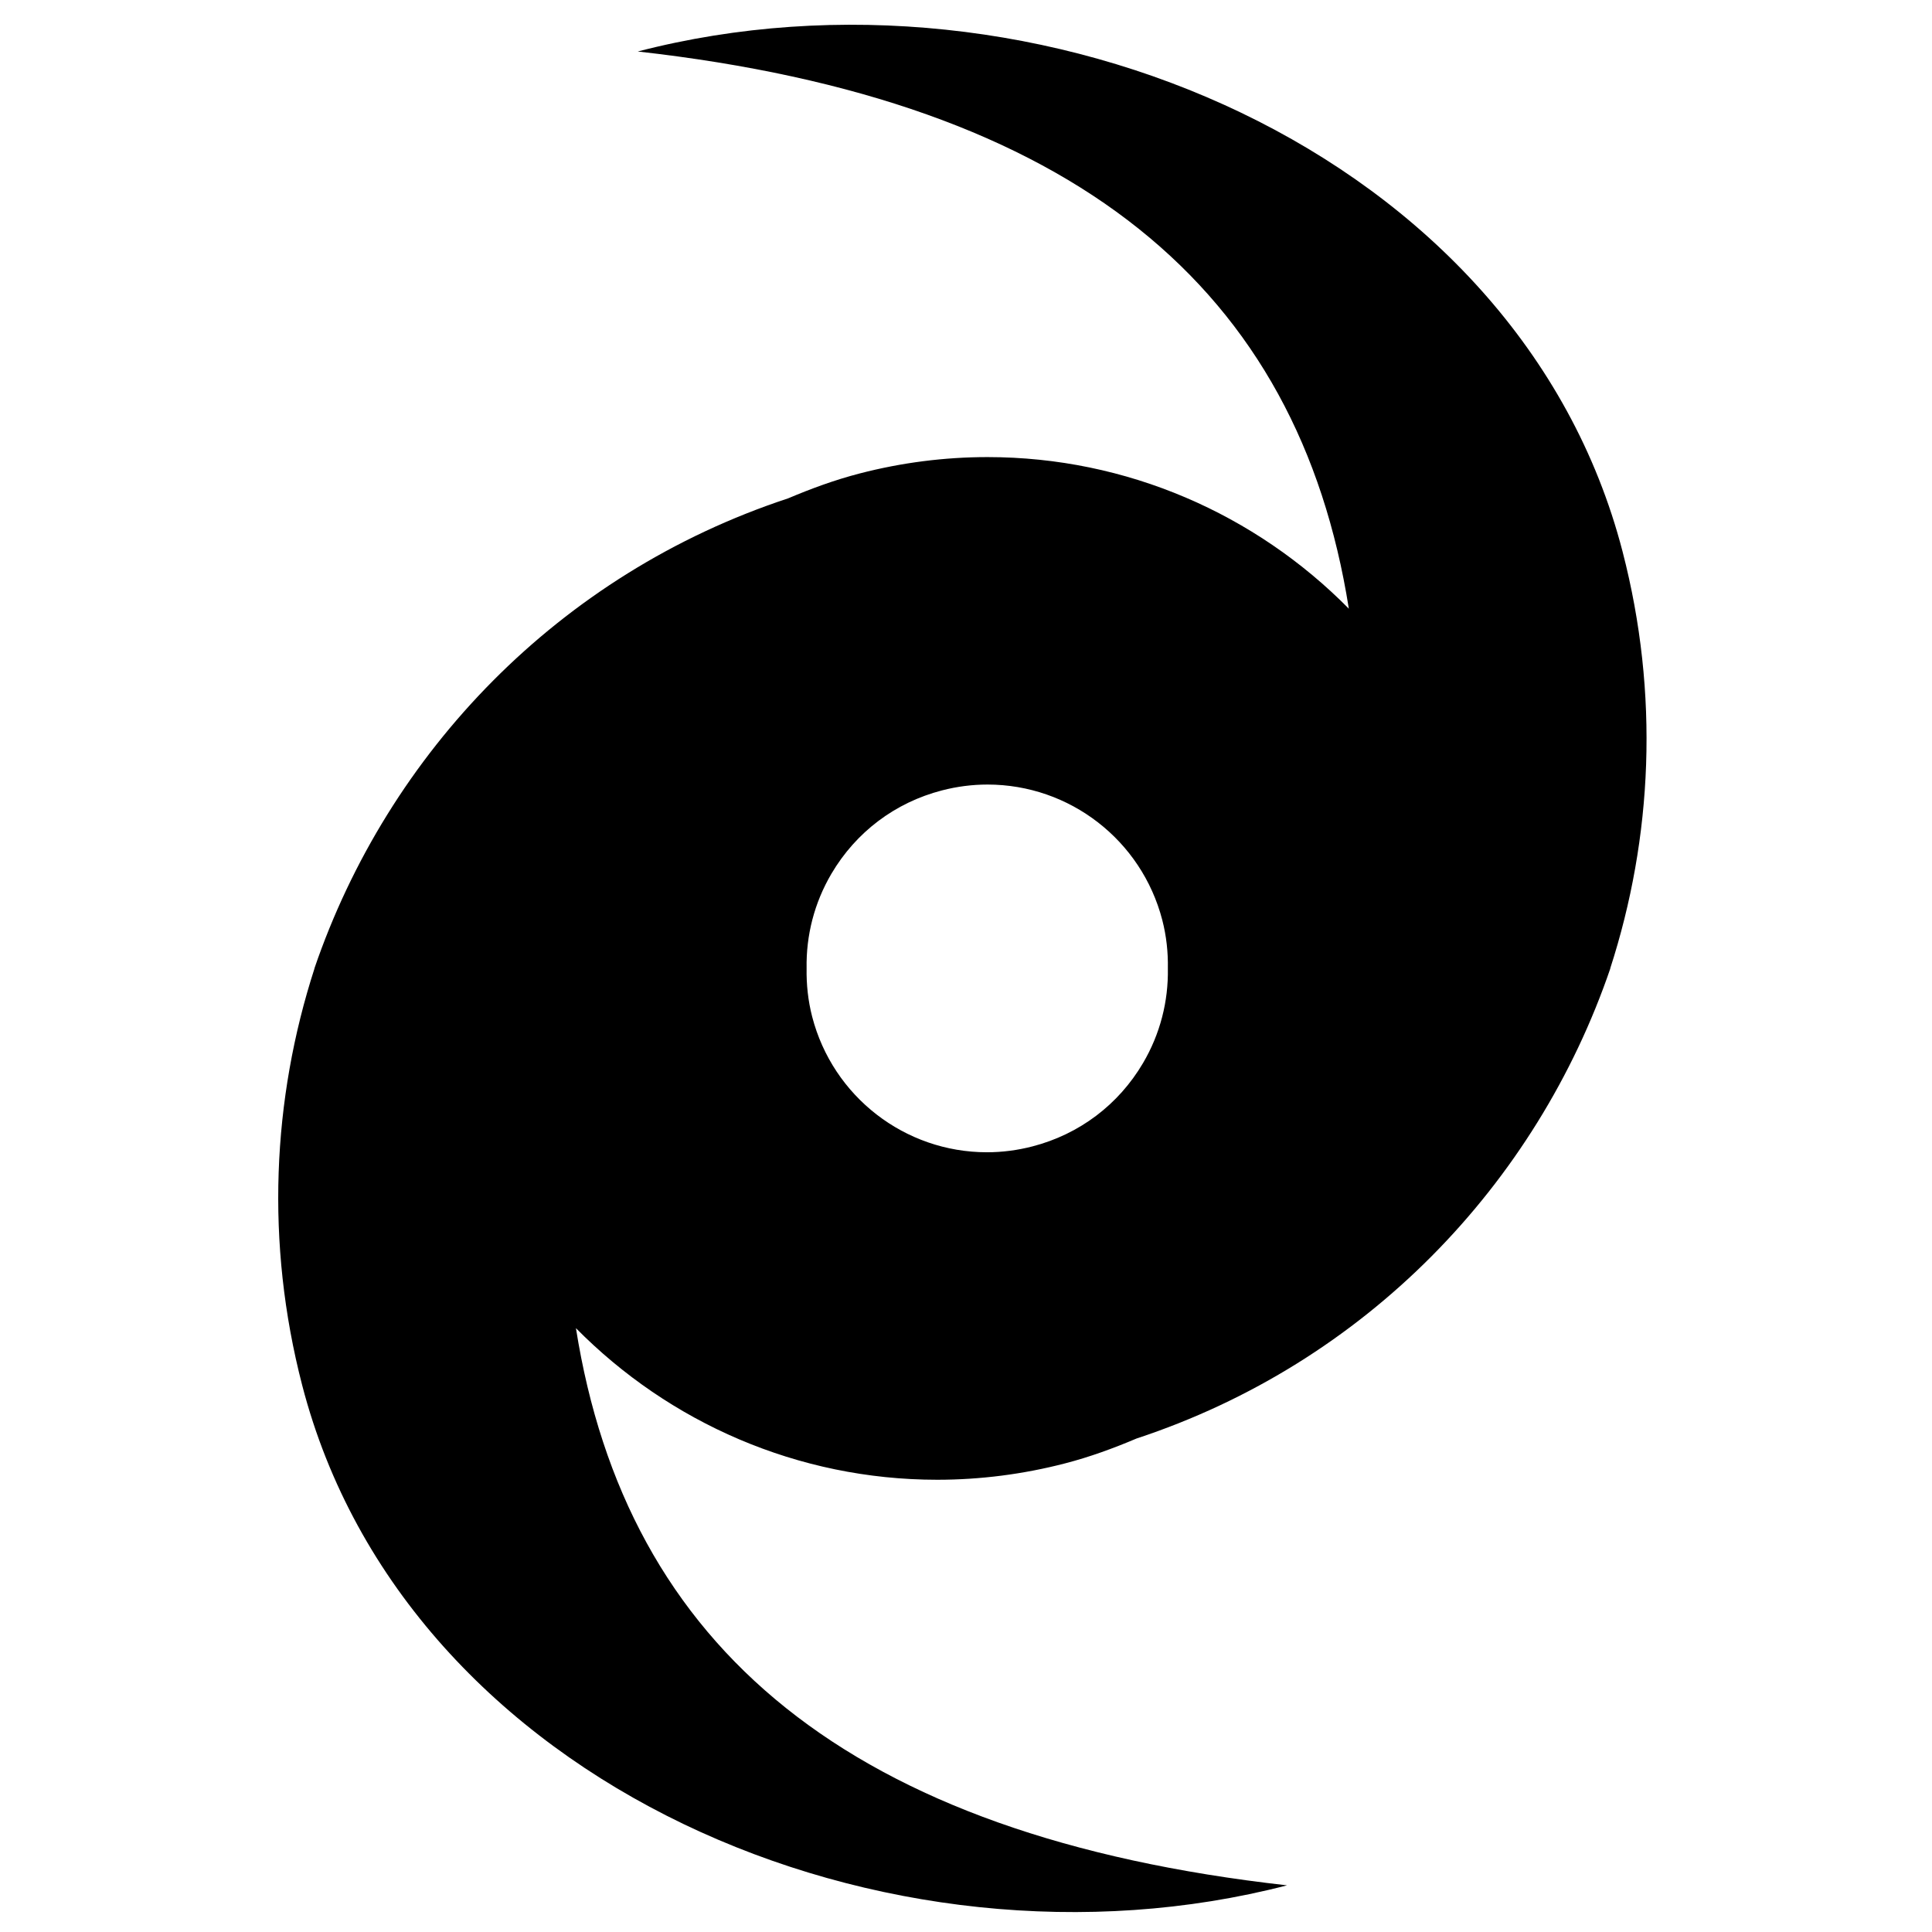 <svg xmlns="http://www.w3.org/2000/svg" xmlns:xlink="http://www.w3.org/1999/xlink" version="1.1" id="Layer_1" x="0px" y="0px" width="100px" height="100px" viewBox="0 0 100 100" enable-background="new 0 0 100 100" xml:space="preserve">
<path fill="#000000" d="M83.983,28.546C78.62,7.858,53.699-2.698,33.01,2.665c22.7,2.547,34.193,12.322,36.806,28.841  c-4.82-4.885-11.48-7.847-18.703-7.847c-2.225,0-4.451,0.286-6.615,0.847c-1.279,0.332-2.505,0.781-3.702,1.288  C28.93,29.706,20.093,38.951,16.274,50.125h0.005c-2.187,6.764-2.549,14.202-0.637,21.579c5.363,20.688,30.285,31.243,50.974,25.881  c-22.701-2.546-34.193-12.321-36.806-28.84c4.82,4.884,11.48,7.847,18.703,7.847c2.225,0,4.451-0.286,6.615-0.848  c1.28-0.331,2.506-0.781,3.702-1.288c11.865-3.912,20.702-13.157,24.521-24.331h-0.006C85.534,43.361,85.896,35.923,83.983,28.546z   M59.163,55.024c-1.267,2.153-3.297,3.685-5.718,4.312c-0.777,0.202-1.571,0.305-2.36,0.305c-4.255,0-7.975-2.884-9.046-7.012  c-0.217-0.838-0.303-1.679-0.289-2.505c-0.031-1.705,0.397-3.391,1.284-4.899c1.268-2.154,3.297-3.686,5.719-4.313  c0.777-0.202,1.571-0.304,2.36-0.304c4.255,0,7.975,2.883,9.046,7.011c0.217,0.838,0.304,1.678,0.289,2.505  C60.479,51.83,60.05,53.517,59.163,55.024z"/>
</svg>